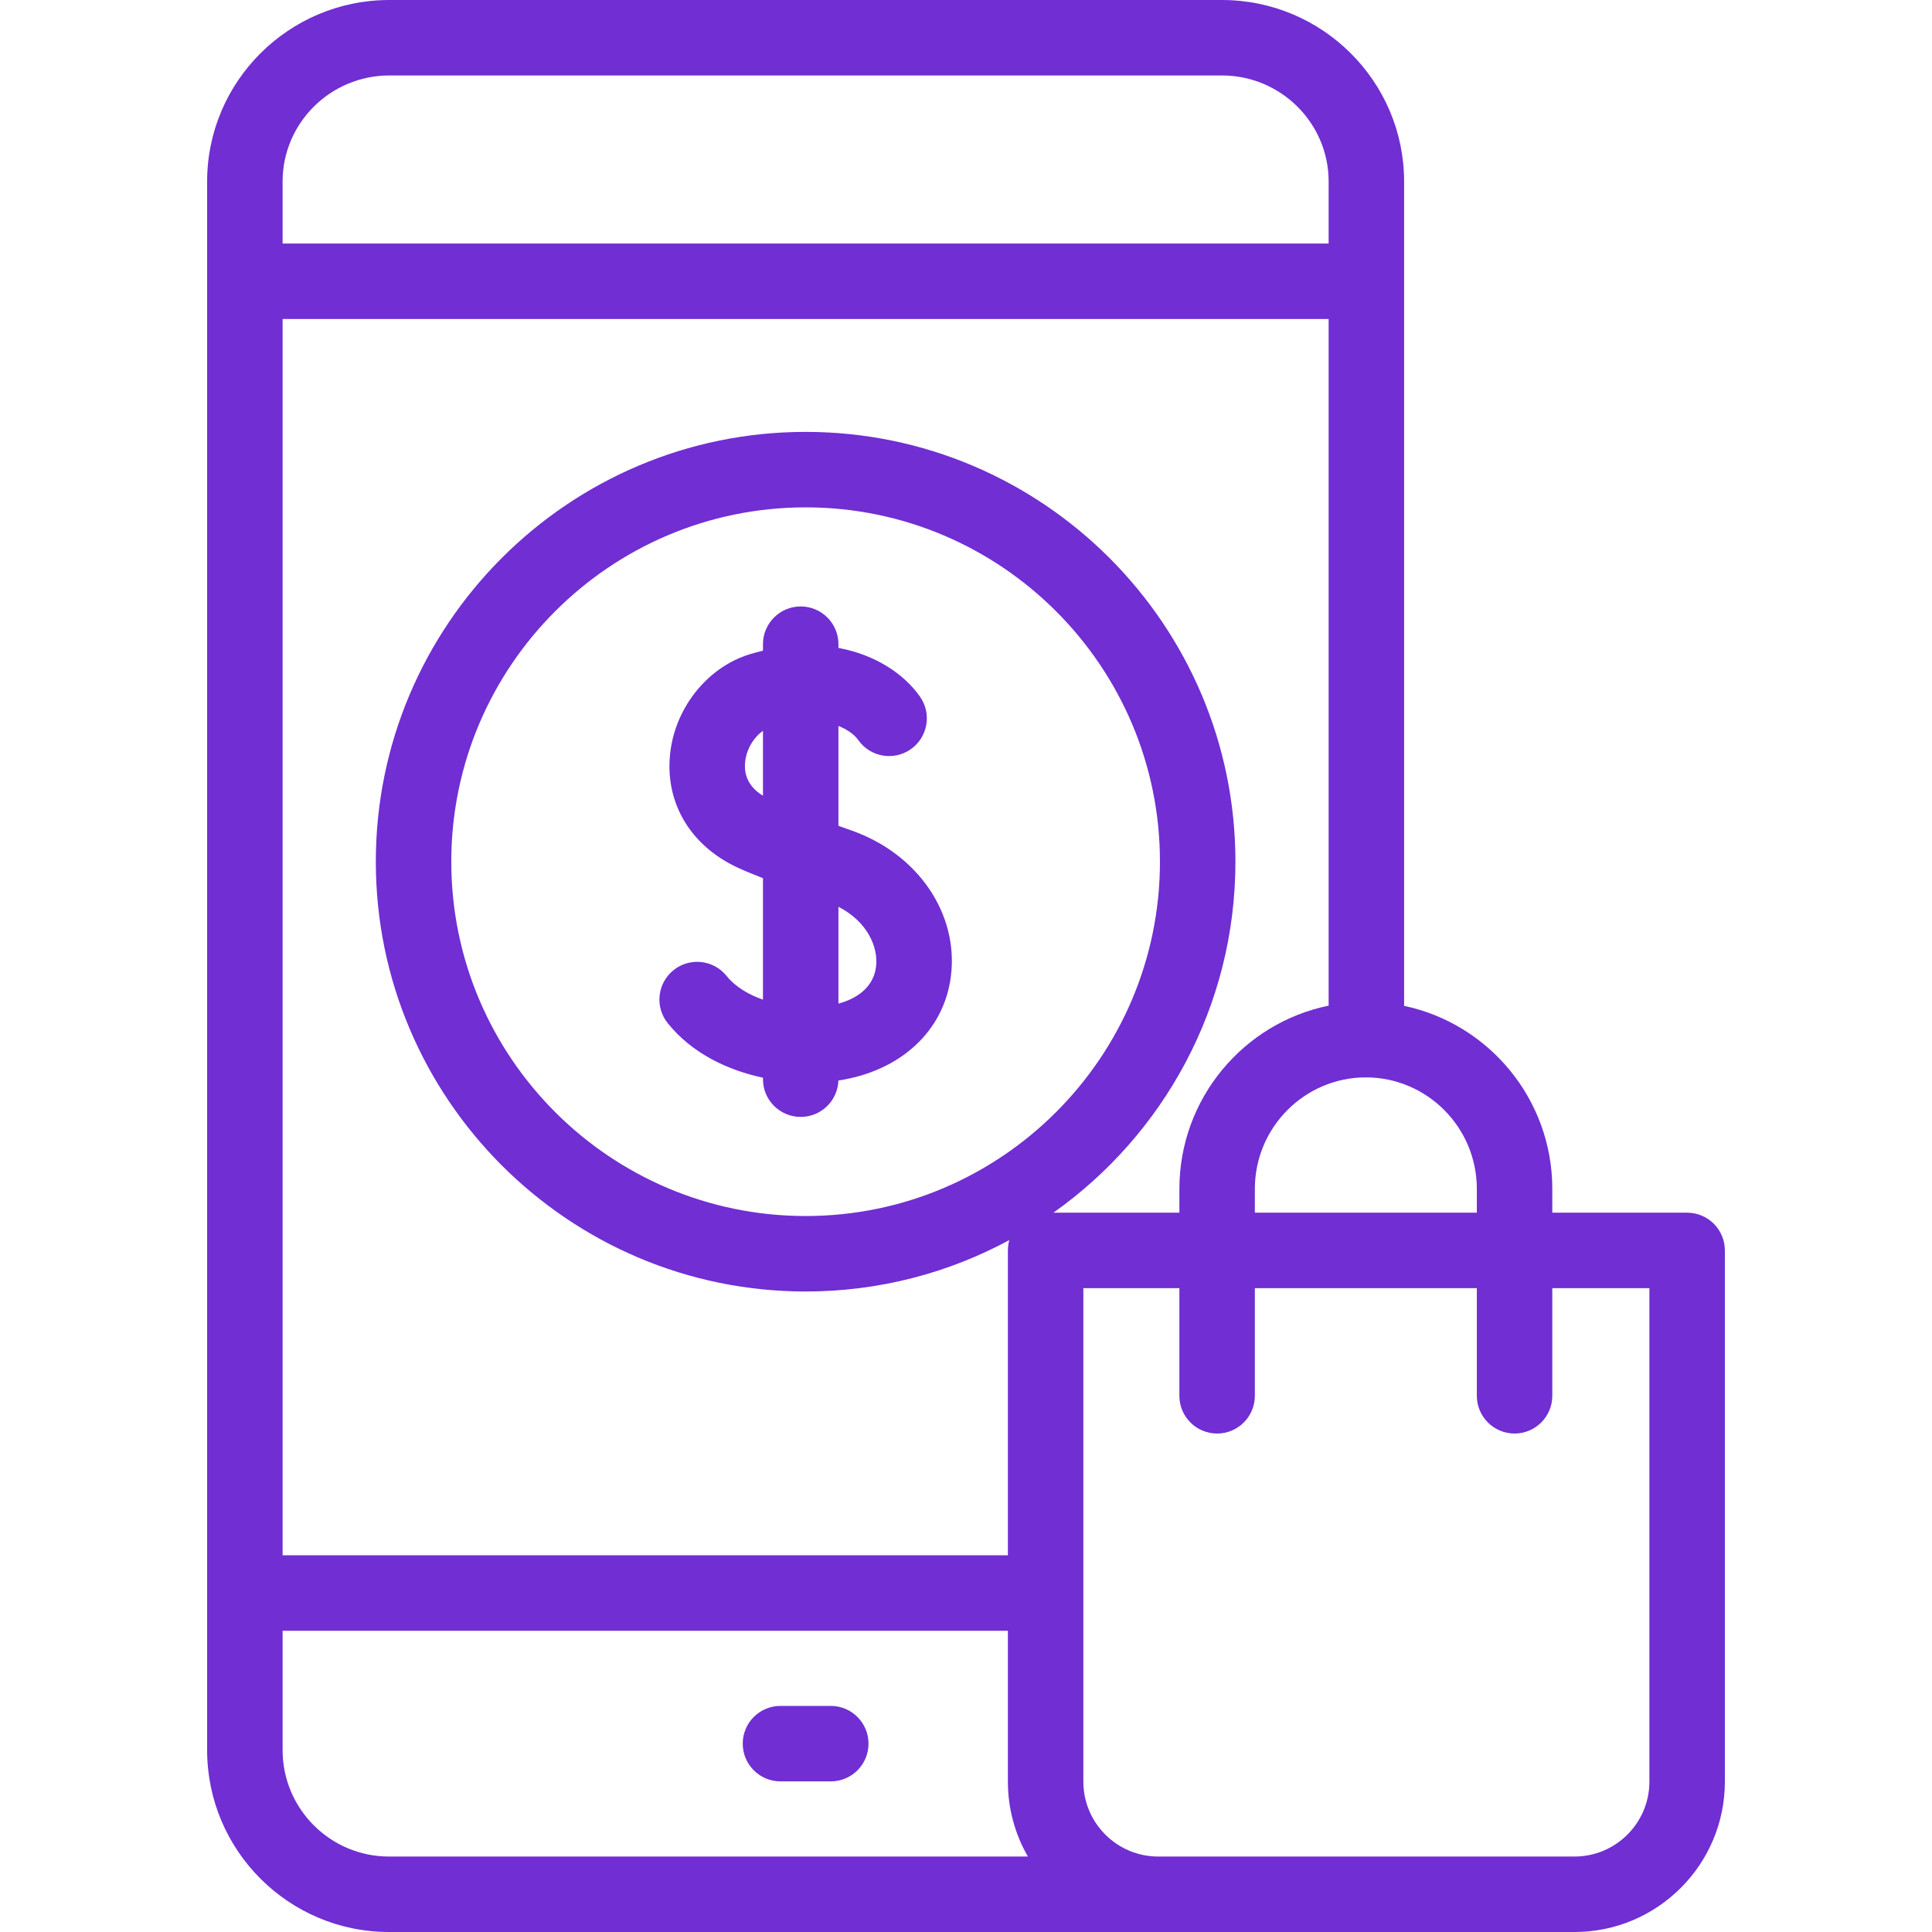 <svg width="167" height="167" viewBox="0 0 167 167" fill="none" xmlns="http://www.w3.org/2000/svg">
<path d="M73.635 71.798C73.231 71.655 72.844 71.517 72.474 71.384V62.751C73.298 63.075 73.877 63.529 74.184 63.966C75.219 65.441 77.253 65.797 78.727 64.762C80.201 63.727 80.558 61.693 79.523 60.218C78.144 58.253 75.68 56.601 72.474 56.006V55.683C72.474 53.882 71.014 52.421 69.212 52.421C67.411 52.421 65.95 53.882 65.95 55.683V56.242C65.588 56.329 65.221 56.427 64.85 56.539C61.06 57.681 58.199 61.358 57.894 65.482C57.591 69.565 59.759 73.109 63.694 74.964C64.2 75.204 64.973 75.527 65.95 75.911V86.407C64.693 85.97 63.562 85.299 62.801 84.355C61.671 82.952 59.618 82.731 58.215 83.861C56.812 84.991 56.591 87.044 57.721 88.447C59.835 91.072 62.919 92.511 65.95 93.155V93.284C65.95 95.085 67.411 96.545 69.212 96.545C70.975 96.545 72.412 95.146 72.472 93.397C77.819 92.591 81.591 89.139 82.193 84.399C82.879 79.003 79.36 73.821 73.635 71.798ZM64.399 65.964C64.482 64.844 65.105 63.77 65.95 63.173V68.782C64.833 68.097 64.311 67.151 64.399 65.964ZM75.722 83.577C75.525 85.129 74.365 86.242 72.474 86.75V78.382C74.987 79.666 75.936 81.887 75.722 83.577Z" fill="#702ED3"/>
<path d="M71.811 147.457H67.463C65.662 147.457 64.201 148.917 64.201 150.719C64.201 152.52 65.662 153.98 67.463 153.98H71.811C73.613 153.98 75.073 152.52 75.073 150.719C75.073 148.917 73.613 147.457 71.811 147.457Z" fill="#702ED3"/>
<path d="M145.834 104.824H134.179V102.769C134.179 94.993 128.675 88.482 121.37 86.947V15.69C121.37 7.038 114.305 0 105.621 0H33.653C24.969 0 17.904 7.038 17.904 15.69V151.281C17.904 159.948 24.956 167 33.624 167H136.1C143.266 167 149.096 161.17 149.096 154.005V108.086C149.095 106.284 147.635 104.824 145.834 104.824ZM127.656 102.769V104.824H108.468V102.769C108.468 97.453 112.772 93.128 118.062 93.128C123.352 93.129 127.656 97.453 127.656 102.769ZM69.637 105.112C52.749 105.112 39.009 91.372 39.009 74.484C39.009 57.595 52.749 43.856 69.637 43.856C86.526 43.856 100.265 57.595 100.265 74.484C100.265 91.372 86.526 105.112 69.637 105.112ZM91.055 104.824C100.568 98.089 106.789 86.999 106.789 74.483C106.789 53.998 90.123 37.332 69.637 37.332C49.152 37.332 32.486 53.998 32.486 74.483C32.486 94.969 49.152 111.635 69.637 111.635C76.004 111.635 82.002 110.025 87.245 107.191C87.165 107.475 87.121 107.775 87.121 108.086V134.437H24.428V27.576H114.846V86.928C107.495 88.427 101.945 94.96 101.945 102.769V104.824H91.055ZM33.653 6.523H105.621C110.708 6.523 114.846 10.635 114.846 15.69V21.053H24.428V15.69C24.428 10.635 28.566 6.523 33.653 6.523ZM24.428 151.281V140.961H87.121V154.005C87.121 156.359 87.75 158.57 88.85 160.477H33.624C28.553 160.477 24.428 156.351 24.428 151.281ZM142.572 154.005C142.572 157.573 139.669 160.477 136.1 160.477H100.116C96.547 160.477 93.644 157.573 93.644 154.005V111.348H101.944V120.651C101.944 122.452 103.405 123.913 105.206 123.913C107.007 123.913 108.468 122.452 108.468 120.651V111.348H127.656V120.651C127.656 122.452 129.116 123.913 130.917 123.913C132.718 123.913 134.179 122.452 134.179 120.651V111.348H142.572V154.005H142.572Z" fill="#702ED3"/>
</svg>
